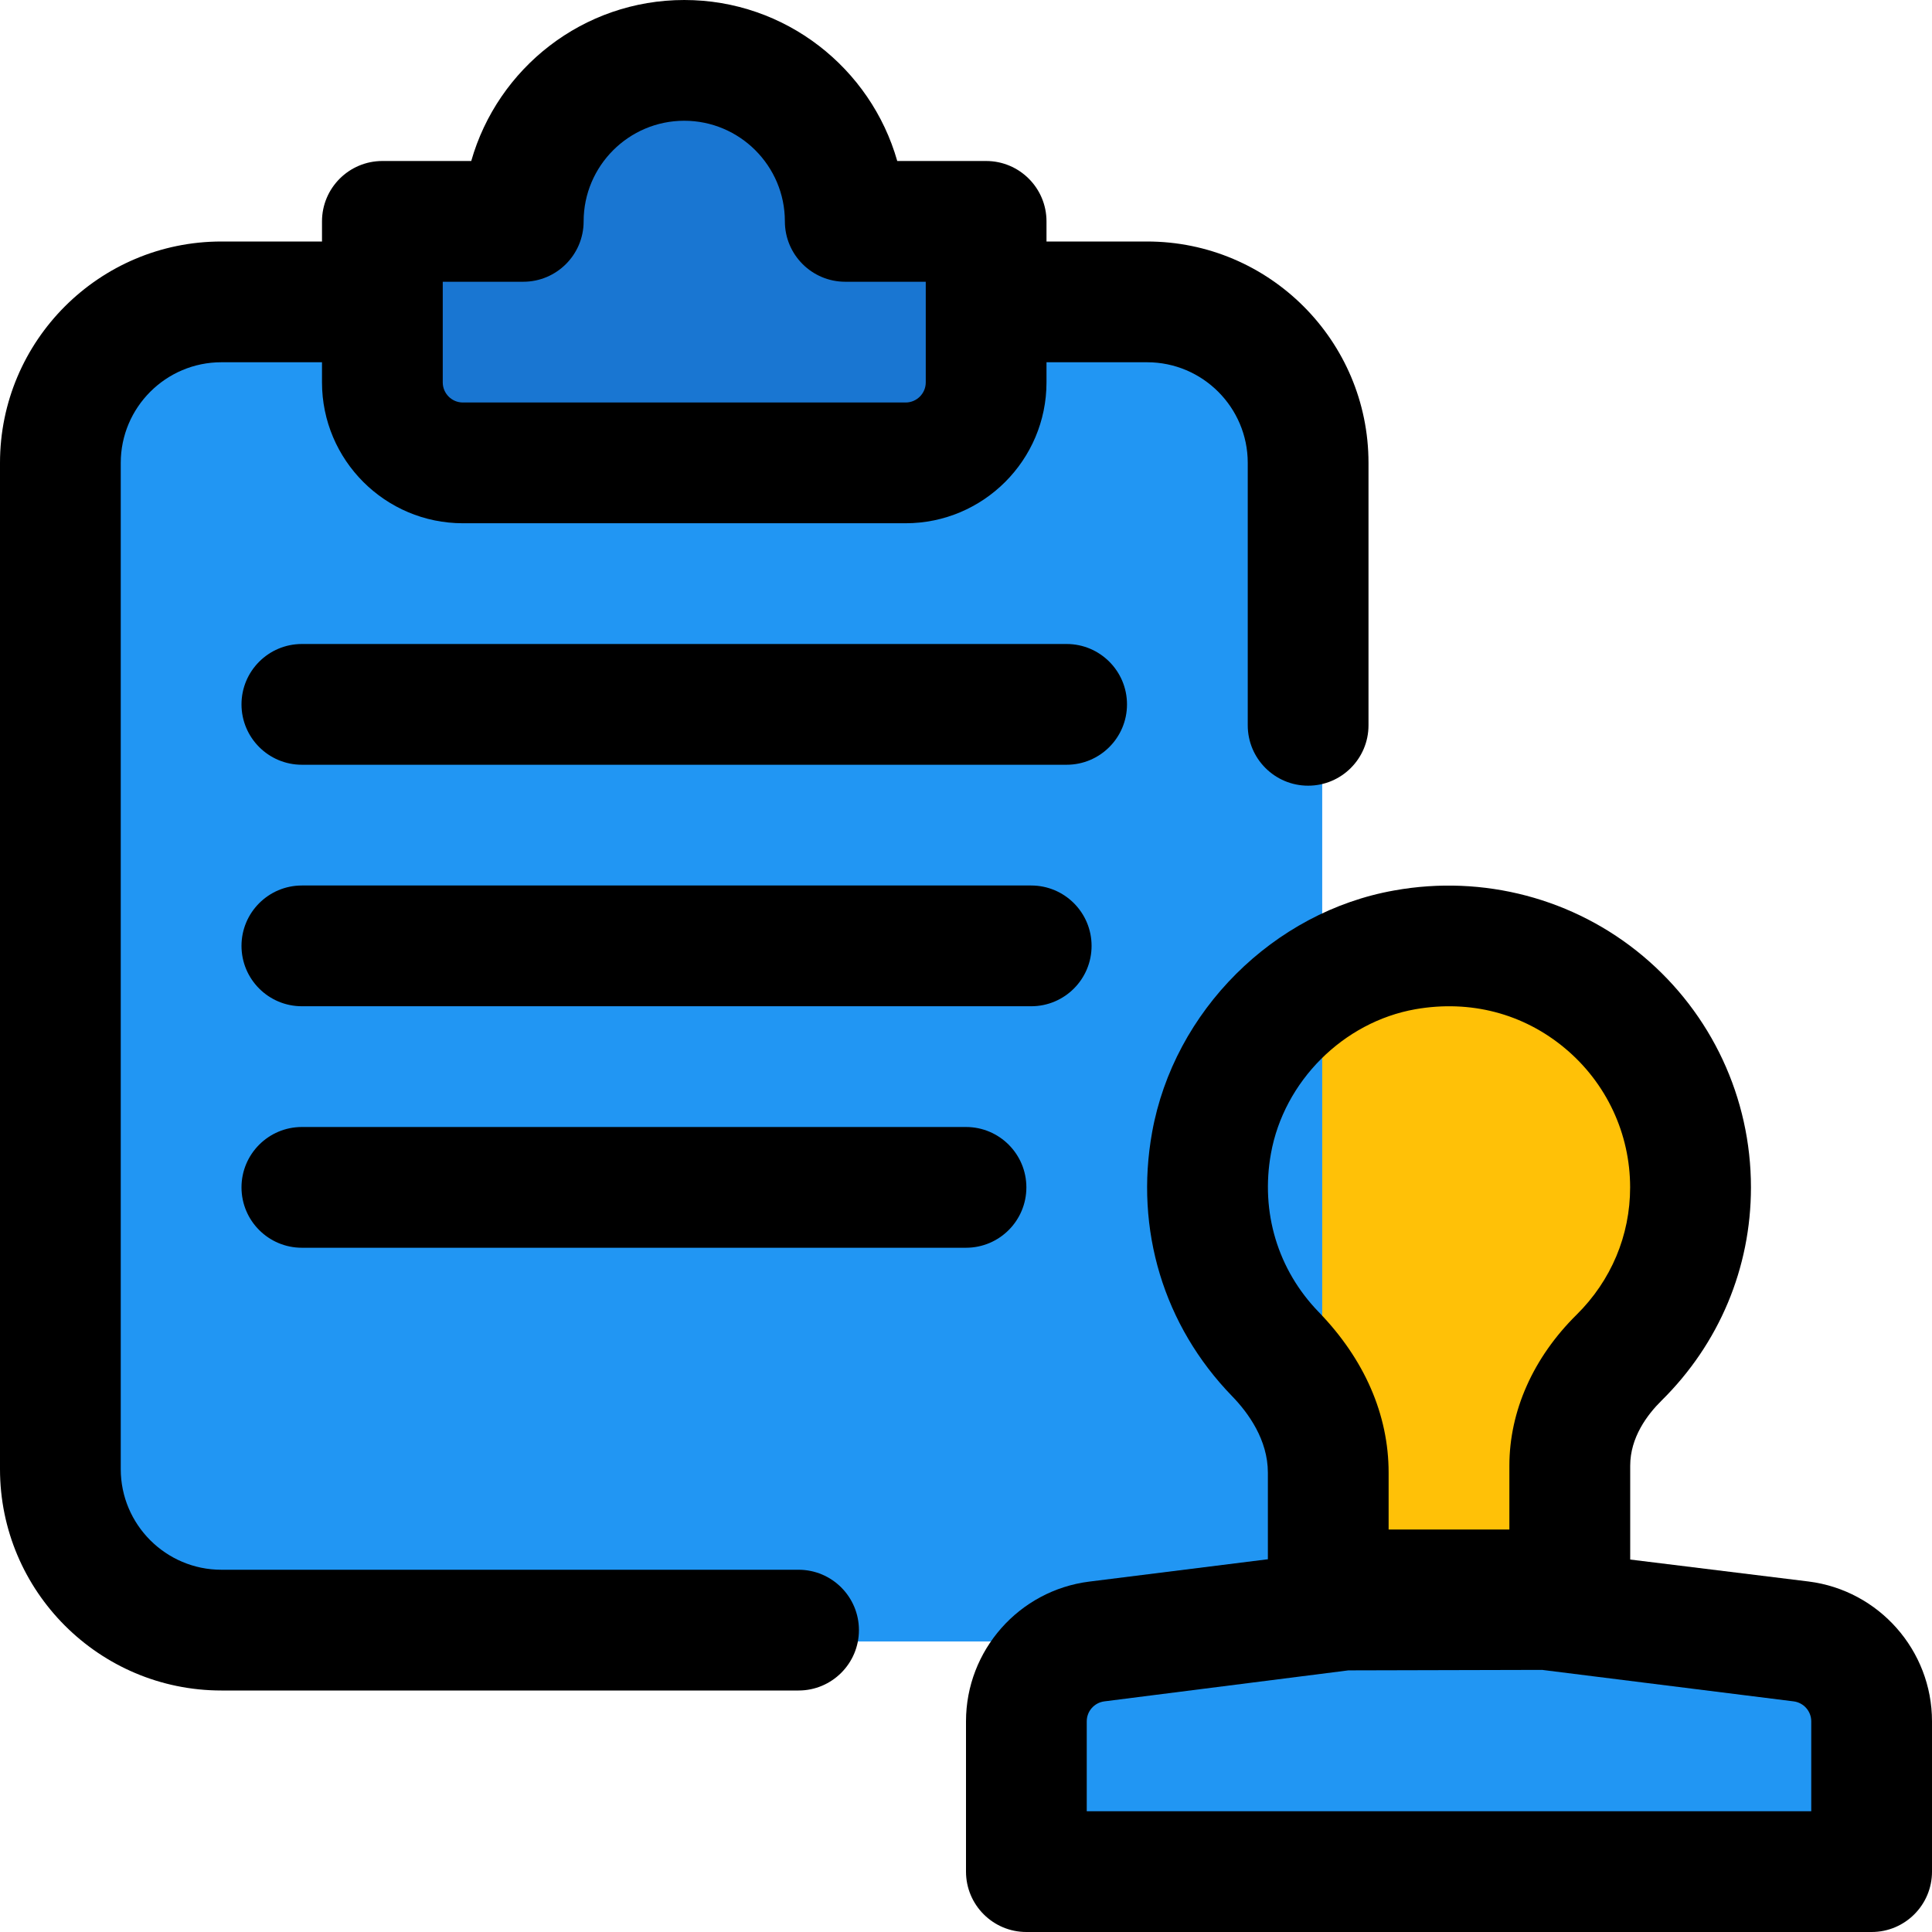 <svg id="_x31__x2C_5" enable-background="new 0 0 24 24" height="512" viewBox="0 0 24 24" width="512" xmlns="http://www.w3.org/2000/svg"><path d="m19.35 20.025h-2.7c-.373 0-.675-.302-.675-.675v-1.31c0-.367-.218-.668-.401-.856-.763-.787-1.089-1.862-.894-2.95.243-1.353 1.357-2.464 2.709-2.704.997-.18 2.011.091 2.779.734.767.643 1.207 1.586 1.207 2.587 0 .902-.356 1.749-1.001 2.385-.16.157-.349.411-.349.727v1.388c0 .372-.302.674-.675.674z" fill="#ffc107"/><path d="m22.725 23.763h-9.45c-.373 0-.675-.302-.675-.675v-1.68c0-.793.593-1.465 1.38-1.563l2.811-.352 2.334-.005 2.896.357c.786.098 1.379.77 1.379 1.563v1.68c0 .372-.302.675-.675.675z" fill="#2196f3"/><path d="m13.861 3.609h-6.144-4.578c-1.417 0-2.564 1.147-2.564 2.564v9.081 2.573c0 1.417 1.147 2.564 2.564 2.564h6.144 4.578c1.417 0 2.564-1.147 2.564-2.564v-9.081-2.573c0-1.417-1.147-2.564-2.564-2.564z" fill="#2196f3"/><path d="m11.875 2.125h-.99c-.297-1.035-1.251-1.8-2.385-1.8s-2.088.765-2.385 1.8h-.99c-.369 0-.675.306-.675.675v1.8c0 .864.711 1.575 1.575 1.575h4.95c.864 0 1.575-.711 1.575-1.575v-1.8c0-.369-.306-.675-.675-.675z" fill="#1976d2"/><path d="m19.5 20.5h-3c-.414 0-.75-.336-.75-.75v-1.456c0-.407-.242-.742-.445-.951-.849-.875-1.211-2.069-.993-3.278.271-1.504 1.508-2.739 3.011-3.004 1.103-.198 2.233.1 3.086.815s1.342 1.763 1.342 2.874c0 1.001-.395 1.942-1.111 2.649-.178.176-.389.457-.389.809v1.542c-.001.414-.337.75-.751.75zm-2.25-1.5h1.5v-.792c0-.679.297-1.345.835-1.876.429-.424.665-.985.665-1.582 0-.667-.294-1.296-.806-1.725-.52-.436-1.18-.607-1.861-.488-.896.158-1.634.896-1.795 1.793-.131.728.085 1.444.593 1.968.568.586.869 1.275.869 1.996z"/><path d="m23.25 24h-10.5c-.414 0-.75-.336-.75-.75v-1.867c0-.881.659-1.627 1.533-1.736l3.124-.391 2.593-.006 3.217.396c.874.11 1.533.856 1.533 1.737v1.867c0 .414-.336.75-.75.75zm-9.75-1.5h9v-1.117c0-.126-.094-.232-.219-.248l-3.124-.391-2.407.006-3.031.385c-.125.016-.219.122-.219.248z"/><path d="m9.92 21h-7.17c-1.517 0-2.75-1.233-2.75-2.75v-12.5c0-1.517 1.233-2.75 2.75-2.75h1.88c.414 0 .75.336.75.75s-.336.75-.75.75h-1.88c-.689 0-1.25.561-1.25 1.25v12.5c0 .689.561 1.25 1.25 1.25h7.17c.414 0 .75.336.75.75s-.336.75-.75.75z"/><path d="m16.25 9.76c-.414 0-.75-.336-.75-.75v-3.26c0-.689-.561-1.25-1.25-1.25h-1.87c-.414 0-.75-.336-.75-.75s.336-.75.75-.75h1.87c1.517 0 2.75 1.233 2.75 2.75v3.26c0 .414-.336.75-.75.75z"/><path d="m11.25 6.5h-5.5c-.965 0-1.75-.785-1.75-1.75v-2c0-.414.336-.75.75-.75h1.104c.328-1.153 1.389-2 2.646-2s2.318.847 2.646 2h1.104c.414 0 .75.336.75.75v2c0 .965-.785 1.75-1.75 1.75zm-5.75-3v1.25c0 .138.112.25.25.25h5.5c.138 0 .25-.112.25-.25v-1.25h-1c-.414 0-.75-.336-.75-.75 0-.689-.561-1.25-1.25-1.25s-1.25.561-1.25 1.25c0 .414-.336.75-.75.75z"/><path d="m13.25 9.5h-9.5c-.414 0-.75-.336-.75-.75s.336-.75.75-.75h9.5c.414 0 .75.336.75.75s-.336.75-.75.75z"/><path d="m12.81 12.5h-9.06c-.414 0-.75-.336-.75-.75s.336-.75.75-.75h9.06c.414 0 .75.336.75.75s-.336.75-.75.75z"/><path d="m12 15.5h-8.25c-.414 0-.75-.336-.75-.75s.336-.75.75-.75h8.25c.414 0 .75.336.75.75s-.336.75-.75.75z"/></svg>